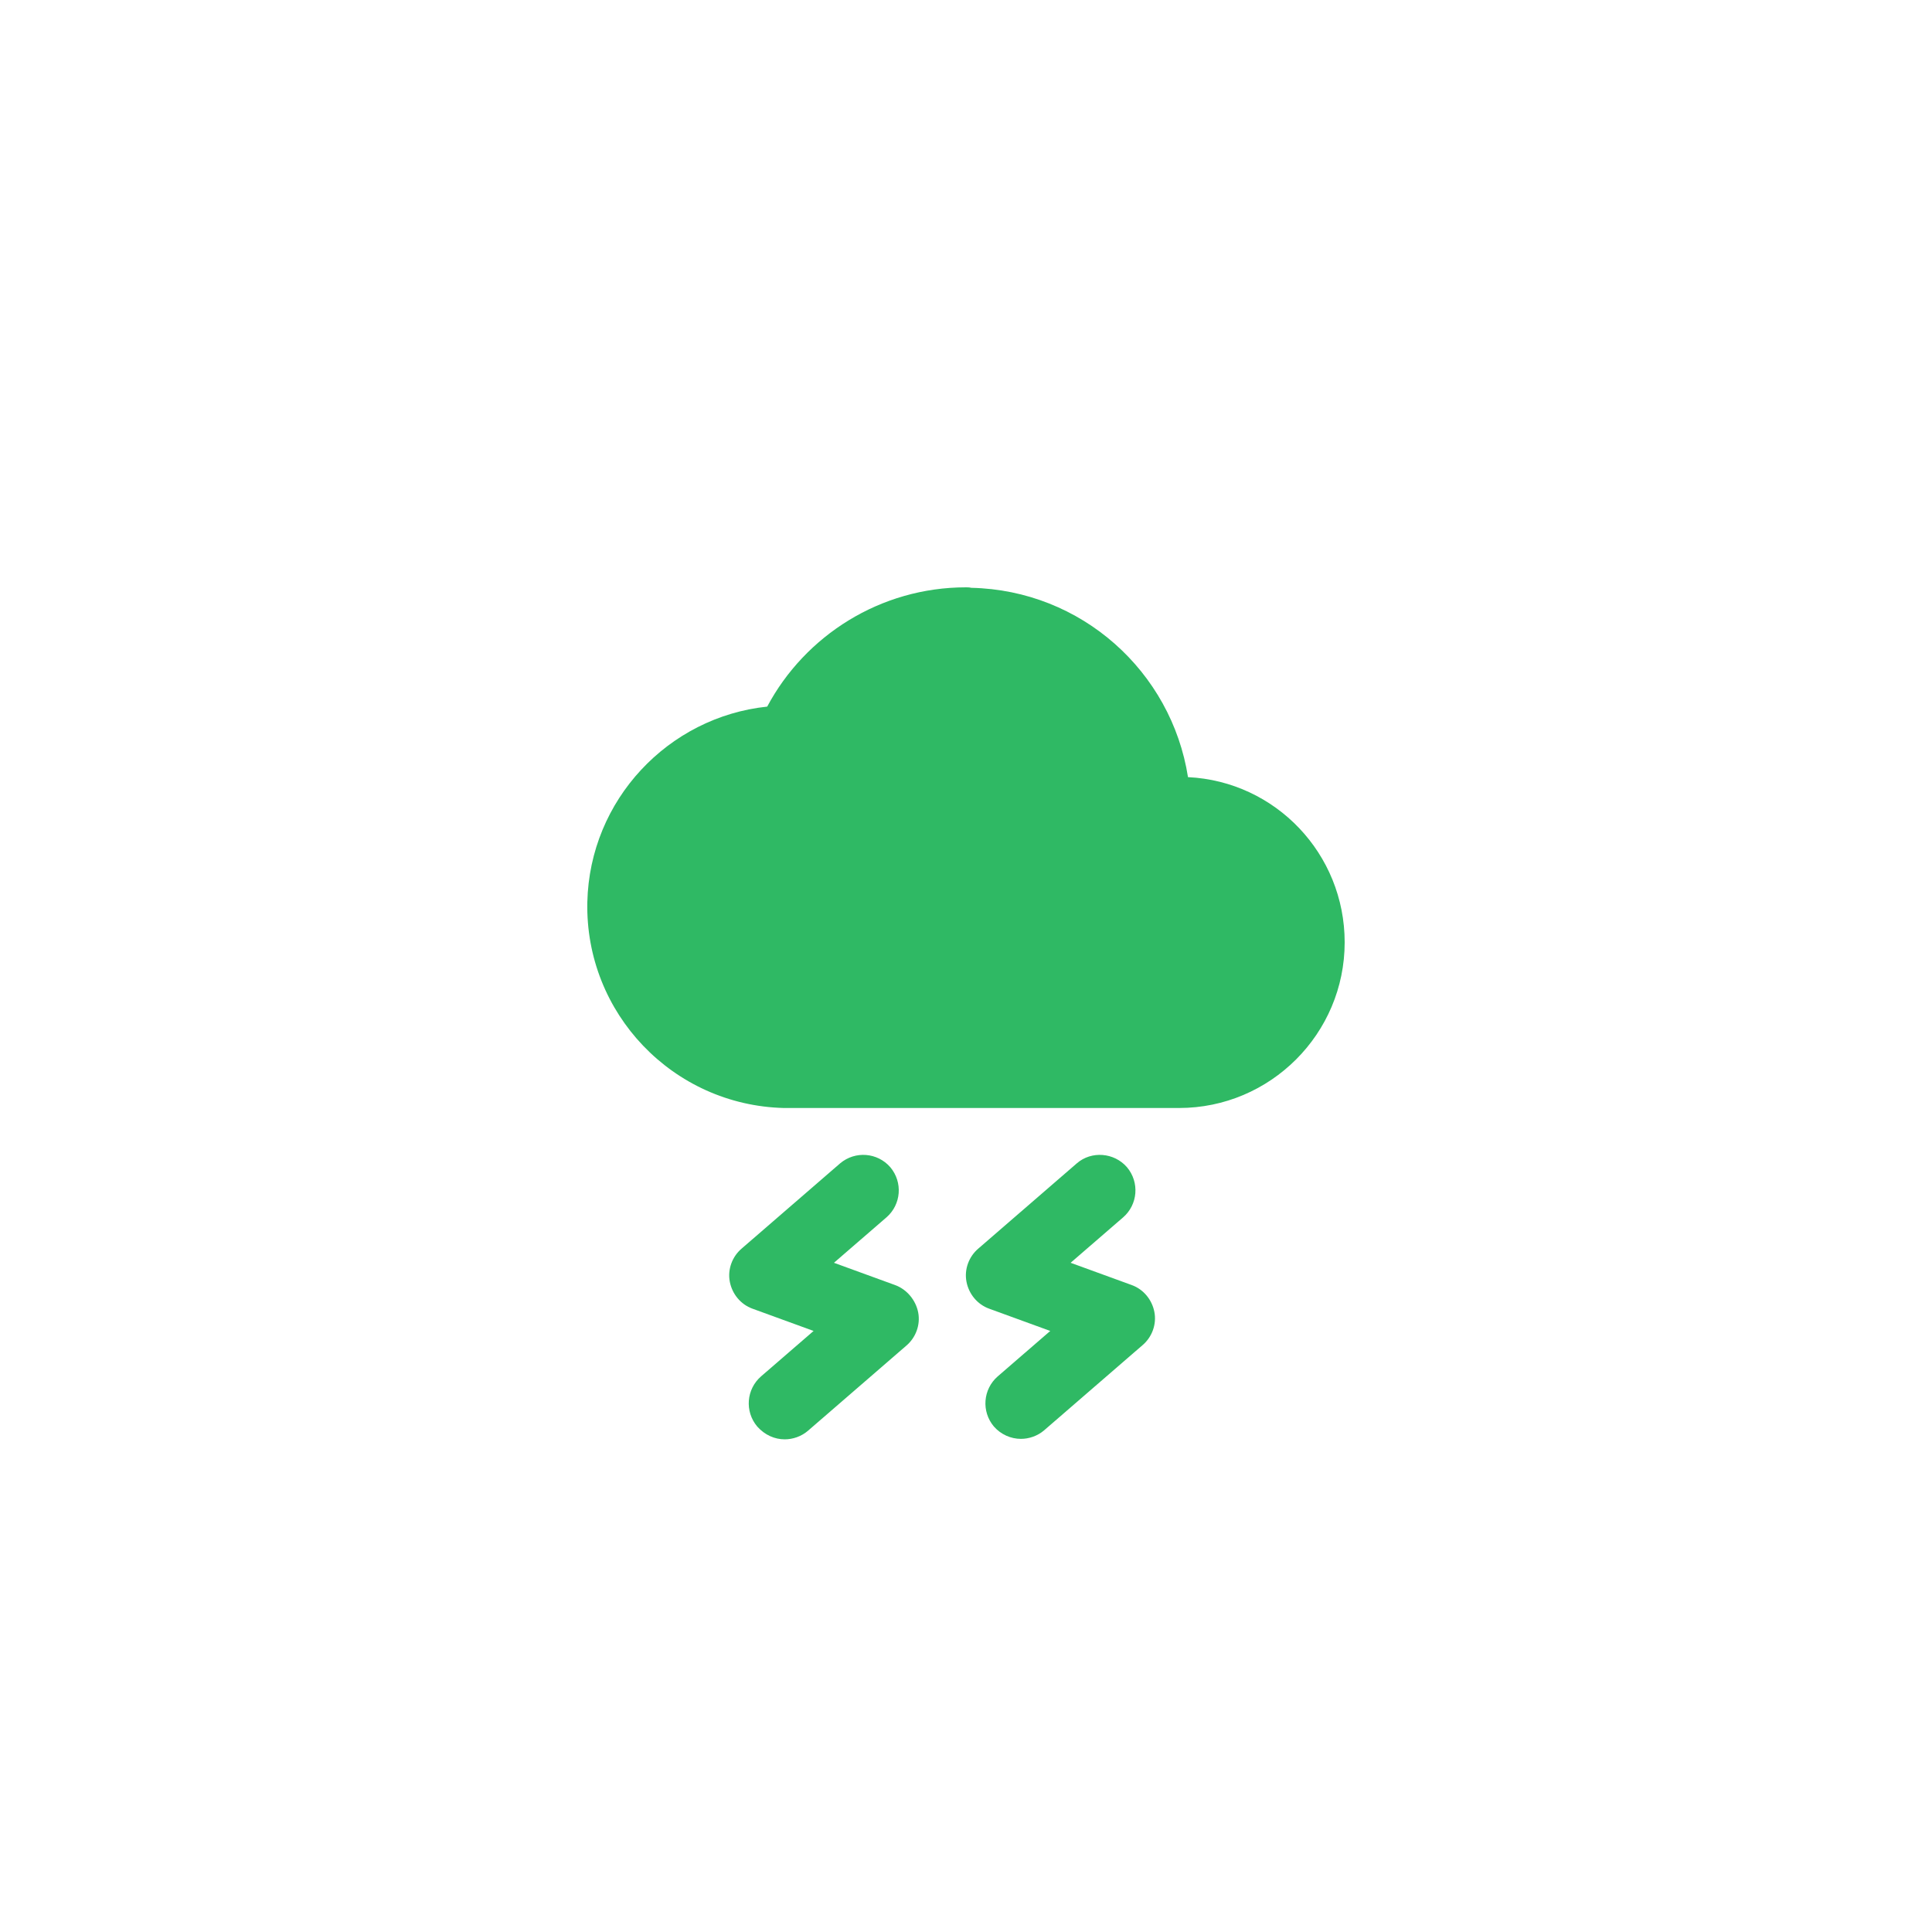 <svg
    xmlns="http://www.w3.org/2000/svg"
    viewBox="0 0 108 108"
    id="vector">
    <g
        id="group_1"
        transform="translate(27.54 27.54) scale(2.646 2.646)">
        <path
            id="path_2"
            d="M 14.69 6.01 C 14.34 3.78 12.44 2.06 10.11 2.01 C 10.07 2 10.04 2 10 2 C 8.19 2 6.6 3.02 5.8 4.52 C 3.71 4.74 2.05 6.49 2 8.65 C 1.95 11 3.81 12.94 6.15 13 L 14.5 13 C 16.43 13 18 11.43 18 9.5 C 18 7.63 16.54 6.1 14.69 6.01 Z"
            fill="#2fb964"/>
        <path
            id="path_3"
            d="M 8.5 16.74 L 7.21 16.27 L 8.32 15.31 C 8.63 15.04 8.67 14.57 8.4 14.25 C 8.13 13.94 7.66 13.9 7.34 14.17 L 5.26 15.97 C 5.06 16.14 4.96 16.41 5.01 16.67 C 5.06 16.93 5.24 17.15 5.49 17.24 L 6.78 17.71 L 5.67 18.67 C 5.36 18.94 5.32 19.41 5.59 19.73 C 5.75 19.91 5.96 20 6.17 20 C 6.34 20 6.52 19.94 6.66 19.82 L 8.74 18.02 C 8.94 17.85 9.04 17.58 8.99 17.32 C 8.94 17.06 8.75 16.83 8.5 16.74 Z"
            fill="#2fb964"/>
        <path
            id="path_4"
            d="M 13.5 16.74 L 12.21 16.27 L 13.32 15.31 C 13.63 15.04 13.67 14.57 13.4 14.25 C 13.13 13.94 12.65 13.9 12.34 14.17 L 10.26 15.97 C 10.06 16.14 9.96 16.41 10.01 16.67 C 10.06 16.93 10.24 17.15 10.49 17.24 L 11.78 17.71 L 10.67 18.67 C 10.36 18.94 10.32 19.41 10.59 19.73 C 10.74 19.9 10.95 19.99 11.16 19.99 C 11.33 19.99 11.51 19.93 11.65 19.81 L 13.73 18.01 C 13.93 17.84 14.03 17.57 13.98 17.31 C 13.93 17.05 13.75 16.83 13.5 16.74 Z"
            fill="#2fb964"/>
    </g>
</svg>
